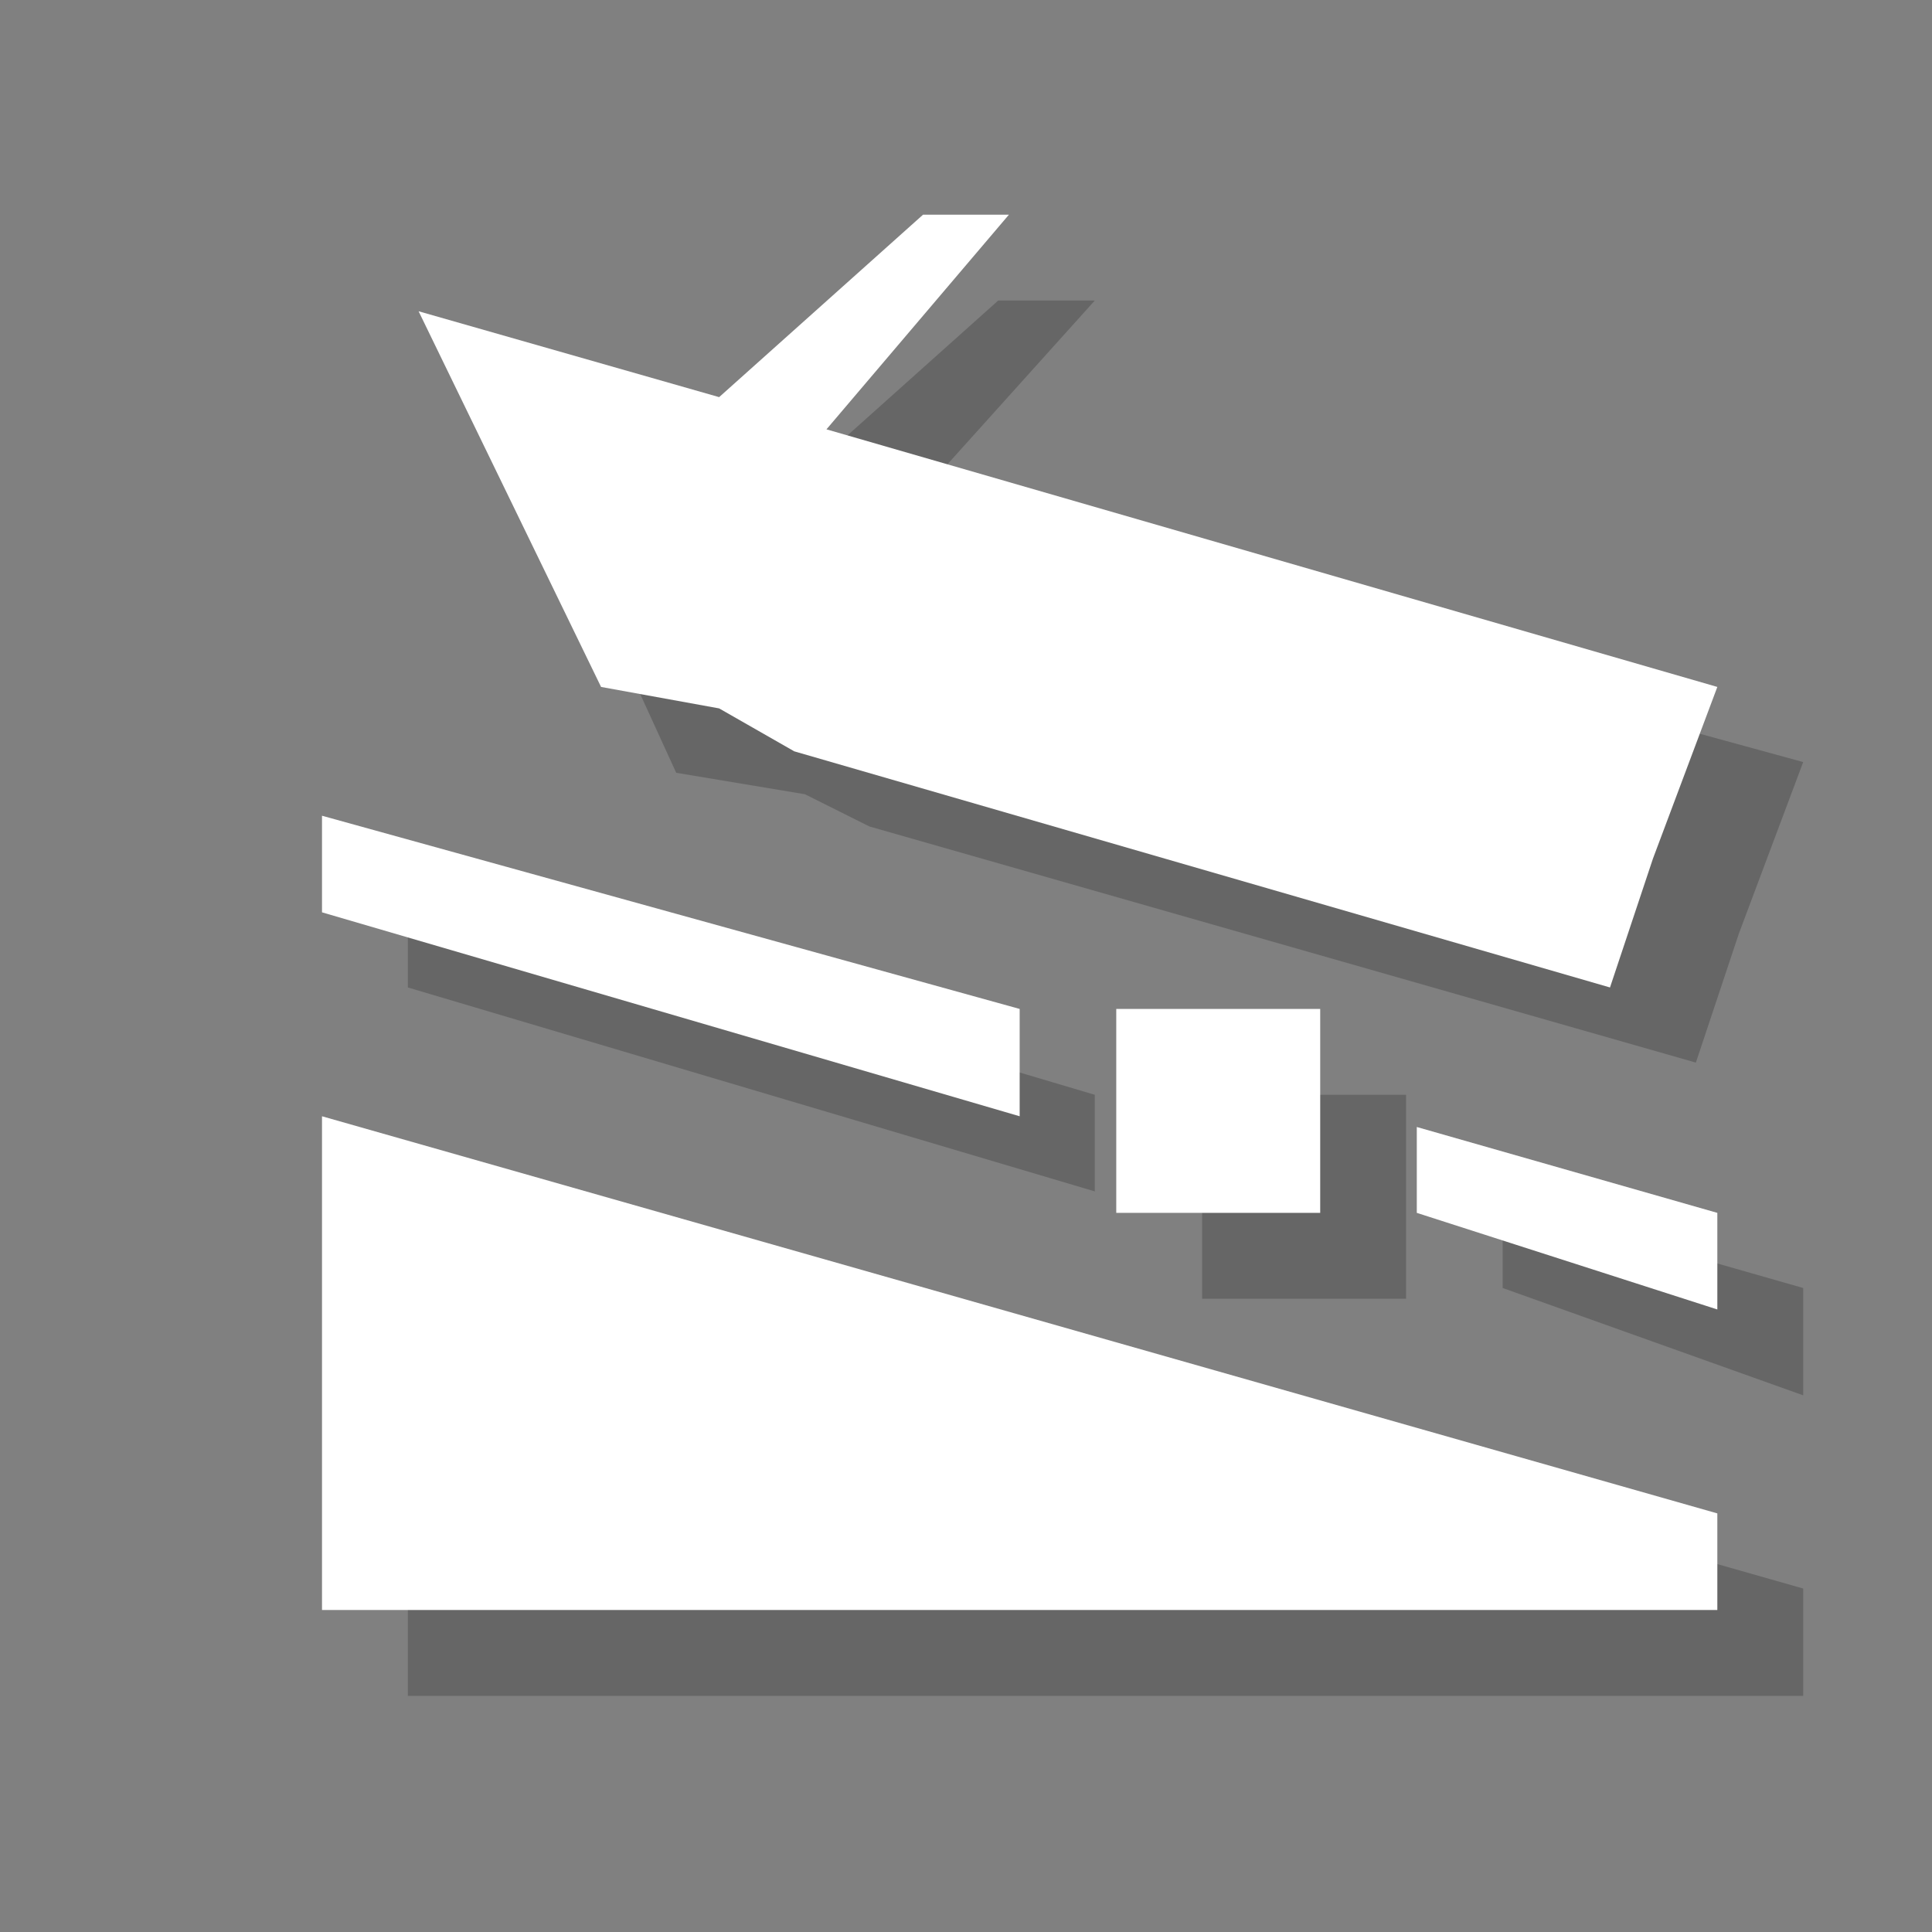 <?xml version="1.0" encoding="utf-8"?>
<!-- Generator: Adobe Illustrator 18.1.1, SVG Export Plug-In . SVG Version: 6.00 Build 0)  -->
<svg version="1.1" xmlns="http://www.w3.org/2000/svg" xmlns:xlink="http://www.w3.org/1999/xlink" x="0px" y="0px"
	 viewBox="0 0 18 18" enable-background="new 0 0 18 18" xml:space="preserve">
<rect x="0" y="0" width="18" height="18" fill="#808080" stroke="none"/>
<g id="shadows">
	<g opacity="0.2">
		<polygon points="16.8,13 16.8,12 14,11.2 14,12 		"/>
		<polygon points="3.8,8.3 3.8,9.2 10.2,11.1 10.2,10.2 		"/>
		<polygon points="6.3,7.2 7.5,7.4 8.1,7.7 15.8,9.9 16.2,8.7 16.8,7.1 8.4,4.8 10.2,2.8 9.3,2.8 7.4,4.5 4.7,3.7 		"/>
		<polygon points="3.8,15.8 3.8,11.1 16.8,14.8 16.8,15.8 		"/>
		<rect x="11.2" y="10.2" width="1.9" height="1.9"/>
	</g>
</g>
<g id="icons">
	<g>
		<polygon fill="#FFFFFF" points="16,12.2 16,11.3 13.2,10.5 13.2,11.3 		"/>
		<polygon fill="#FFFFFF" points="3,7.6 3,8.5 9.5,10.4 9.5,9.4 		"/>
		<polygon fill="#FFFFFF" points="5.6,6.4 6.7,6.6 7.4,7 15,9.2 15.4,8 16,6.4 7.7,4 9.4,2 8.6,2 6.7,3.7 3.9,2.9 		"/>
		<polygon fill="#FFFFFF" points="3,15 3,10.4 16,14.1 16,15 		"/>
		<rect x="10.4" y="9.4" fill="#FFFFFF" width="1.9" height="1.9"/>
	</g>
</g>
<g id="guides">
</g>
</svg>
